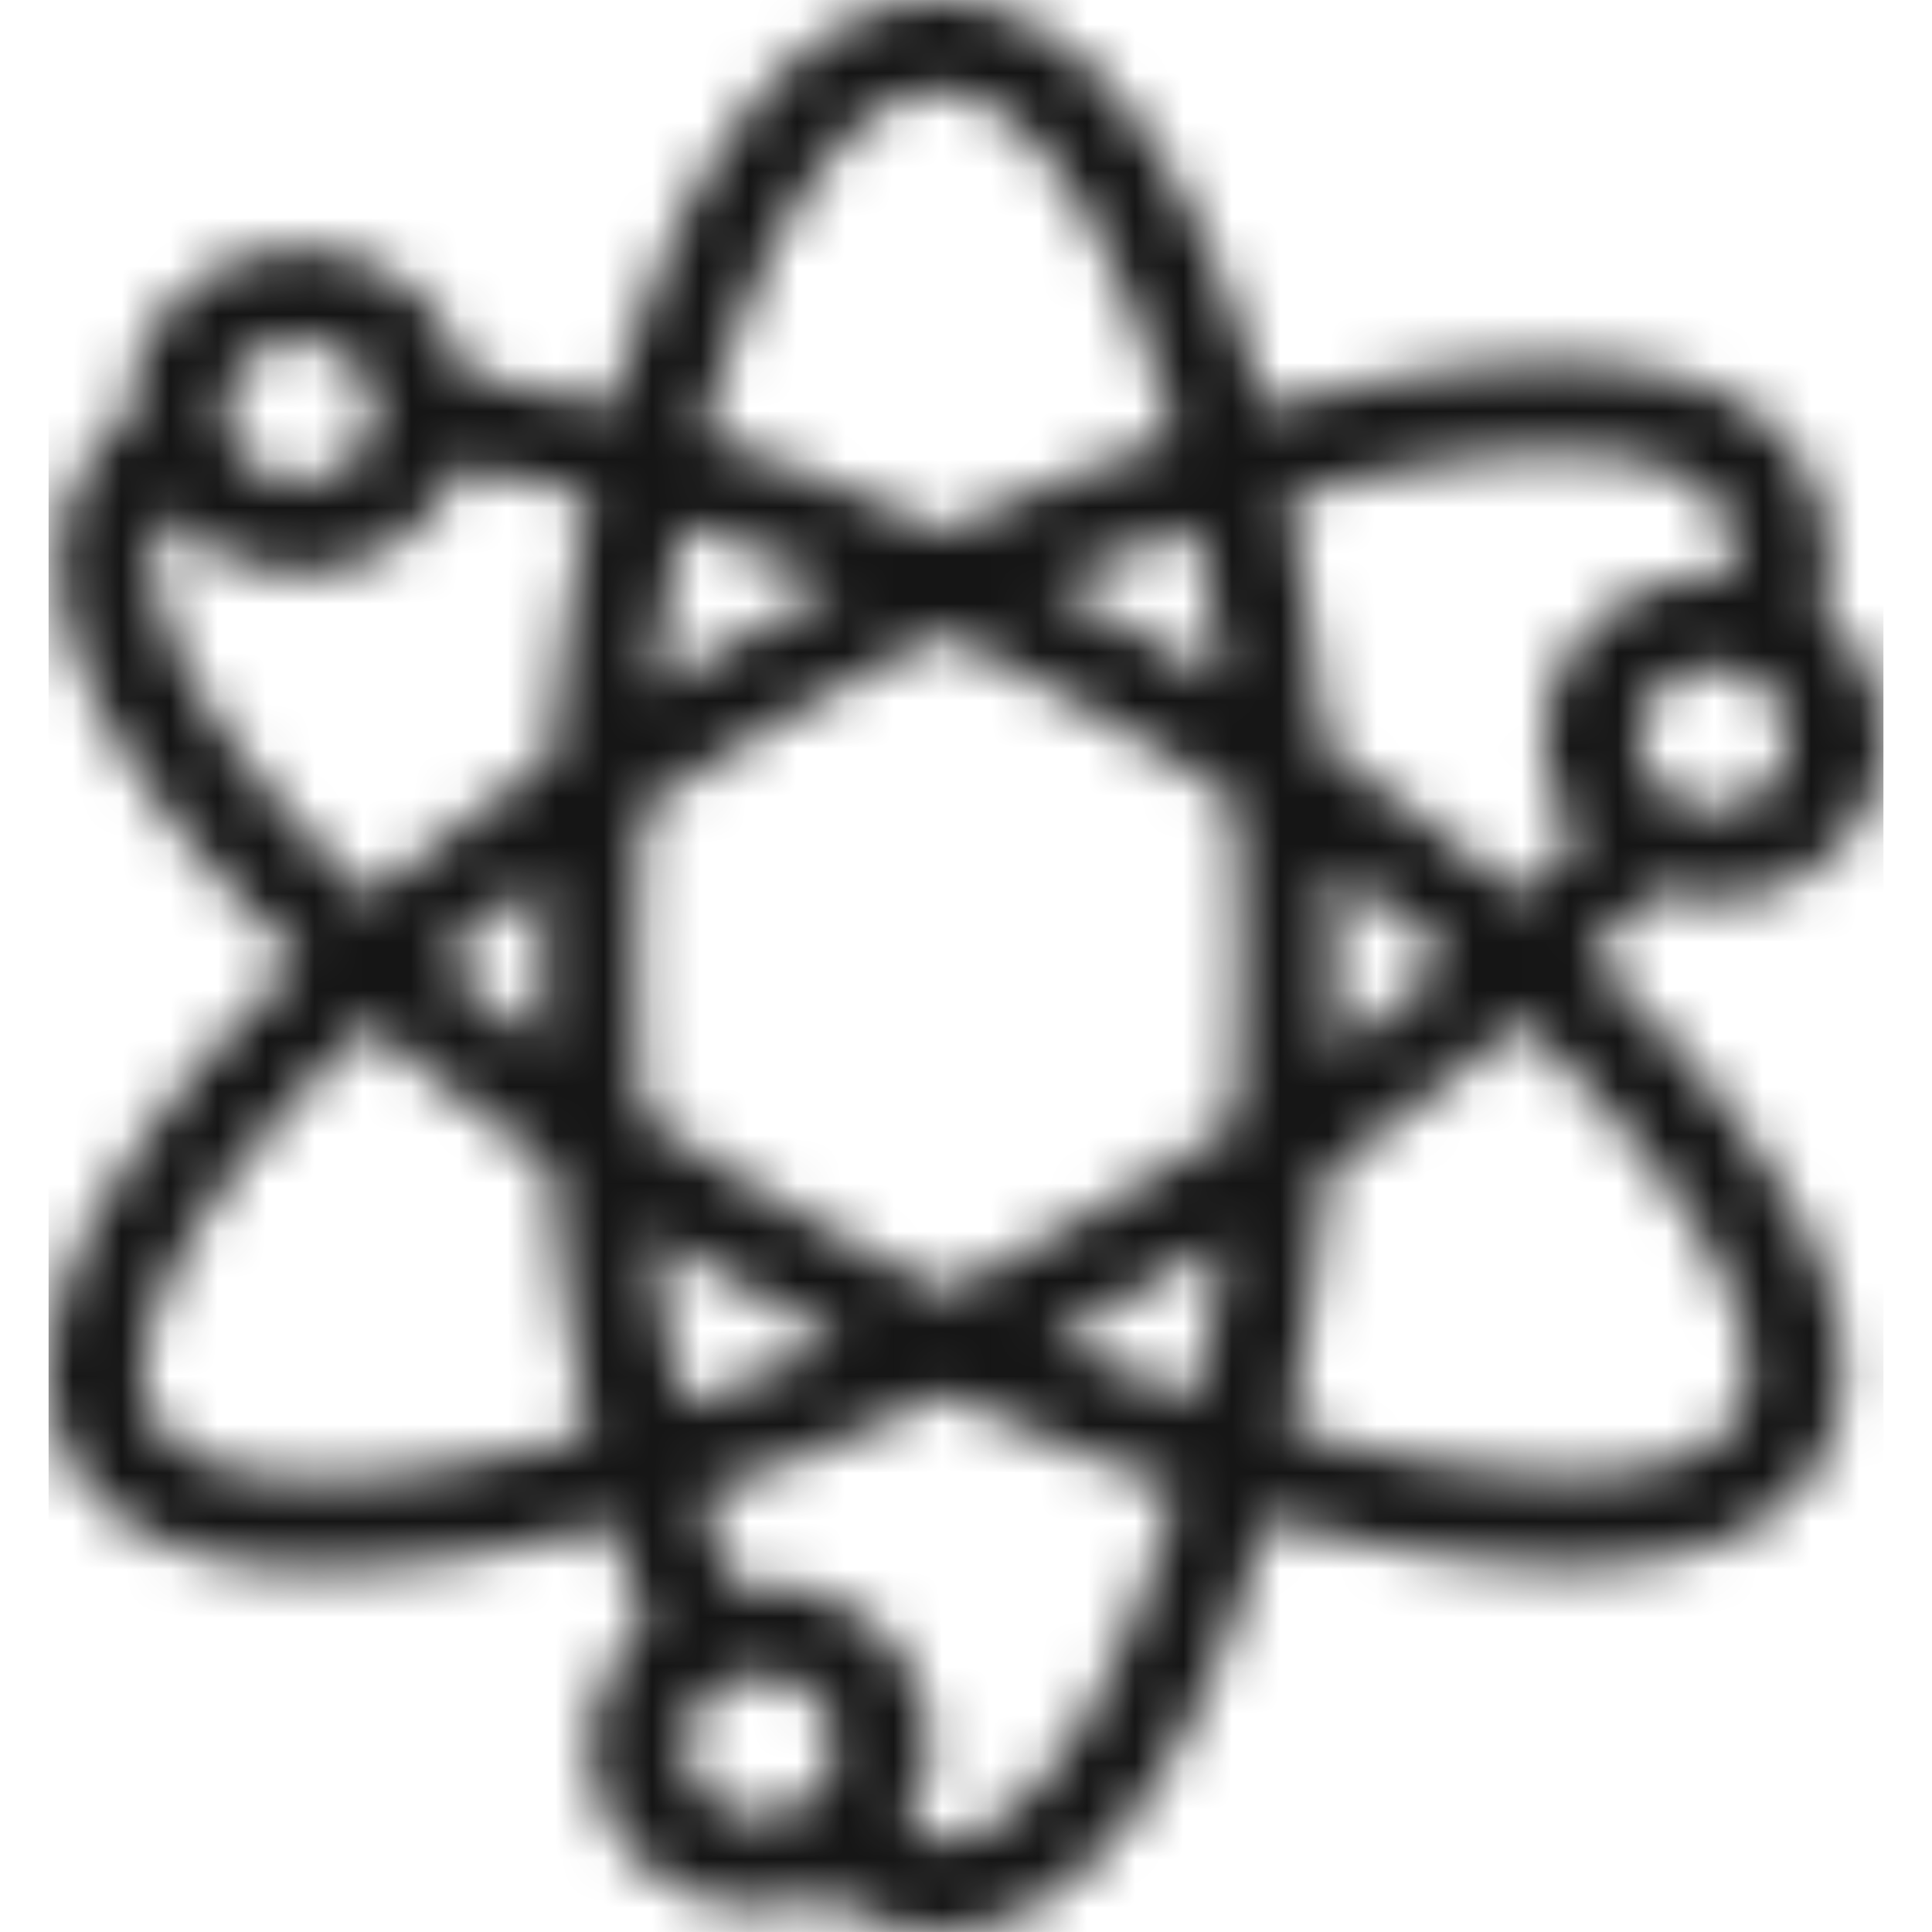 <svg xmlns="http://www.w3.org/2000/svg" width="40" height="40" fill="none"><g clip-path="url(#a)"><g clip-path="url(#b)"><mask id="c" width="38" height="40" x="1" y="0" maskUnits="userSpaceOnUse" style="mask-type:luminance"><path fill="#fff" fill-rule="evenodd" d="M35.49 18.634c1.48 0 2.802-.886 3.303-2.215.5-1.329.073-2.815-1.068-3.714a3.994 3.994 0 0 0-.423-3.156c-1.477-2.3-5.497-2.679-11.105-1.08C24.697 3.073 22.258 0 19.431 0s-5.26 3.065-6.762 8.45c-1-.278-2.017-.5-3.045-.663C9.24 6.117 7.6 4.993 5.82 5.177c-1.78.184-3.13 1.617-3.131 3.326 0 .051 0 .103.003.153-.369.269-.682.6-.924.979-1.517 2.386.107 6.101 4.452 10.27a22.038 22.038 0 0 0-4.264 5.28c-1.417 2.657-.997 4.33-.396 5.267.877 1.365 2.649 2.054 5.117 2.054 2.034-.051 4.05-.38 5.987-.974.212.762.445 1.48.697 2.156-1.258 1.098-1.507 2.902-.588 4.273.92 1.371 2.739 1.913 4.312 1.283.68.48 1.5.745 2.347.756 2.852 0 5.302-3.113 6.799-8.584 2.012.628 4.108.975 6.224 1.031 2.498 0 4.286-.698 5.166-2.083 1.081-1.7.363-3.804-.424-5.264a22.036 22.036 0 0 0-4.293-5.257 30.18 30.18 0 0 0 1.37-1.417c.39.138.802.208 1.218.208ZM6.199 7.048c.841 0 1.523.65 1.523 1.452 0 .803-.682 1.453-1.523 1.453-.84 0-1.522-.65-1.522-1.453.003-.8.683-1.45 1.522-1.452ZM3.252 29.459c-.99-1.539.772-4.8 4.404-8.25 1.194 1.03 2.443 2 3.742 2.906.145 1.87.416 3.731.81 5.569-4.547 1.312-8.018 1.24-8.96-.222l.004-.003Zm8.004-7.825a41.804 41.804 0 0 1-2.15-1.725 43.46 43.46 0 0 1 2.155-1.72 51.526 51.526 0 0 0-.005 3.448v-.003Zm.155-5.925a47.347 47.347 0 0 0-3.749 2.893c-3.472-3.335-5.147-6.49-4.197-7.99l.006-.008c.79.935 2.044 1.393 3.286 1.203C8 11.615 9.04 10.803 9.482 9.68c.922.156 1.833.36 2.731.611-.385 1.79-.653 3.6-.802 5.421v-.003Zm13.88-1.602a58.643 58.643 0 0 0-1.345-.804 63.575 63.575 0 0 0-2.192-1.204 42.989 42.989 0 0 1 3.005-1.18c.215 1.02.392 2.085.53 3.19l.002-.002ZM19.43 1.89c1.797 0 3.675 2.785 4.88 7.17a46.945 46.945 0 0 0-4.773 1.948 46.523 46.523 0 0 0-4.976-1.99c1.205-4.356 3.078-7.125 4.87-7.125V1.89Zm-5.318 8.984c1.05.354 2.123.766 3.217 1.236a57.437 57.437 0 0 0-3.78 2.181 38.97 38.97 0 0 1 .562-3.413l.001-.004Zm-.58 14.658a58.621 58.621 0 0 0 3.868 2.236c-1.115.494-2.215.93-3.293 1.306a37.093 37.093 0 0 1-.58-3.539l.005-.003Zm2.2 12.075c-.84 0-1.521-.65-1.521-1.452 0-.802.681-1.453 1.522-1.453.84 0 1.522.65 1.522 1.453 0 .804-.684 1.455-1.526 1.455l.004-.003Zm3.702.496a1.9 1.9 0 0 1-.74-.159c.688-1.03.731-2.336.114-3.407-.616-1.07-1.795-1.734-3.075-1.733a3.7 3.7 0 0 0-.575.044c-.217-.6-.418-1.24-.603-1.915a47.259 47.259 0 0 0 5.034-2.075 47.694 47.694 0 0 0 4.758 1.952c-1.207 4.463-3.098 7.298-4.916 7.298l.003-.005Zm5.354-9.154a44.09 44.09 0 0 1-3.014-1.192 58.375 58.375 0 0 0 3.54-2.056 40.467 40.467 0 0 1-.53 3.252l.004-.004Zm.755-5.688a54.666 54.666 0 0 1-5.957 3.476 53.803 53.803 0 0 1-6.271-3.643 49.019 49.019 0 0 1 .01-6.363 54.41 54.41 0 0 1 6.222-3.607 53.98 53.98 0 0 1 3.373 1.799c.89.514 1.763 1.055 2.61 1.609.081 1.136.124 2.299.124 3.466a54.16 54.16 0 0 1-.115 3.266l.004-.003ZM35.93 29.38c-.585.919-2.083 1.14-3.237 1.164a20.784 20.784 0 0 1-6.008-.981c.368-1.744.626-3.507.772-5.28a46.772 46.772 0 0 0 4.023-3.131c3.646 3.436 5.426 6.688 4.445 8.232l.005-.005Zm-8.336-11.414a43.243 43.243 0 0 1 2.424 1.898 42.605 42.605 0 0 1-2.416 1.943 52.513 52.513 0 0 0-.007-3.842Zm4.388-2.677a3.231 3.231 0 0 0 .7 2.006c-.38.415-.79.834-1.226 1.258a47.177 47.177 0 0 0-4.022-3.051c-.151-1.741-.411-3.472-.779-5.183 4.547-1.31 8.018-1.238 8.957.224.25.432.335.932.241 1.417a3.717 3.717 0 0 0-.362-.018c-1.935.002-3.504 1.497-3.509 3.343v.004Zm3.509-1.453c.84 0 1.522.65 1.522 1.453 0 .802-.681 1.452-1.522 1.452-.84 0-1.522-.65-1.522-1.452-.001-.804.68-1.457 1.523-1.459l-.001.006Z" clip-rule="evenodd"/></mask><g mask="url(#c)"><mask id="d" width="1732" height="12344" x="-948" y="-1855" maskUnits="userSpaceOnUse" style="mask-type:alpha"><path fill="#000" d="M-947.1 10488.8H783.167V-1855H-947.1v12343.8Z"/></mask><g mask="url(#d)"><path fill="#151515" d="M-5.332-6.25h50.667v52.5H-5.332v-52.5Z"/></g></g></g></g><defs><clipPath id="a"><path fill="#fff" d="M1 0h38v40H1z"/></clipPath><clipPath id="b"><path fill="#fff" d="M1 0h38v40H1z"/></clipPath></defs></svg>
